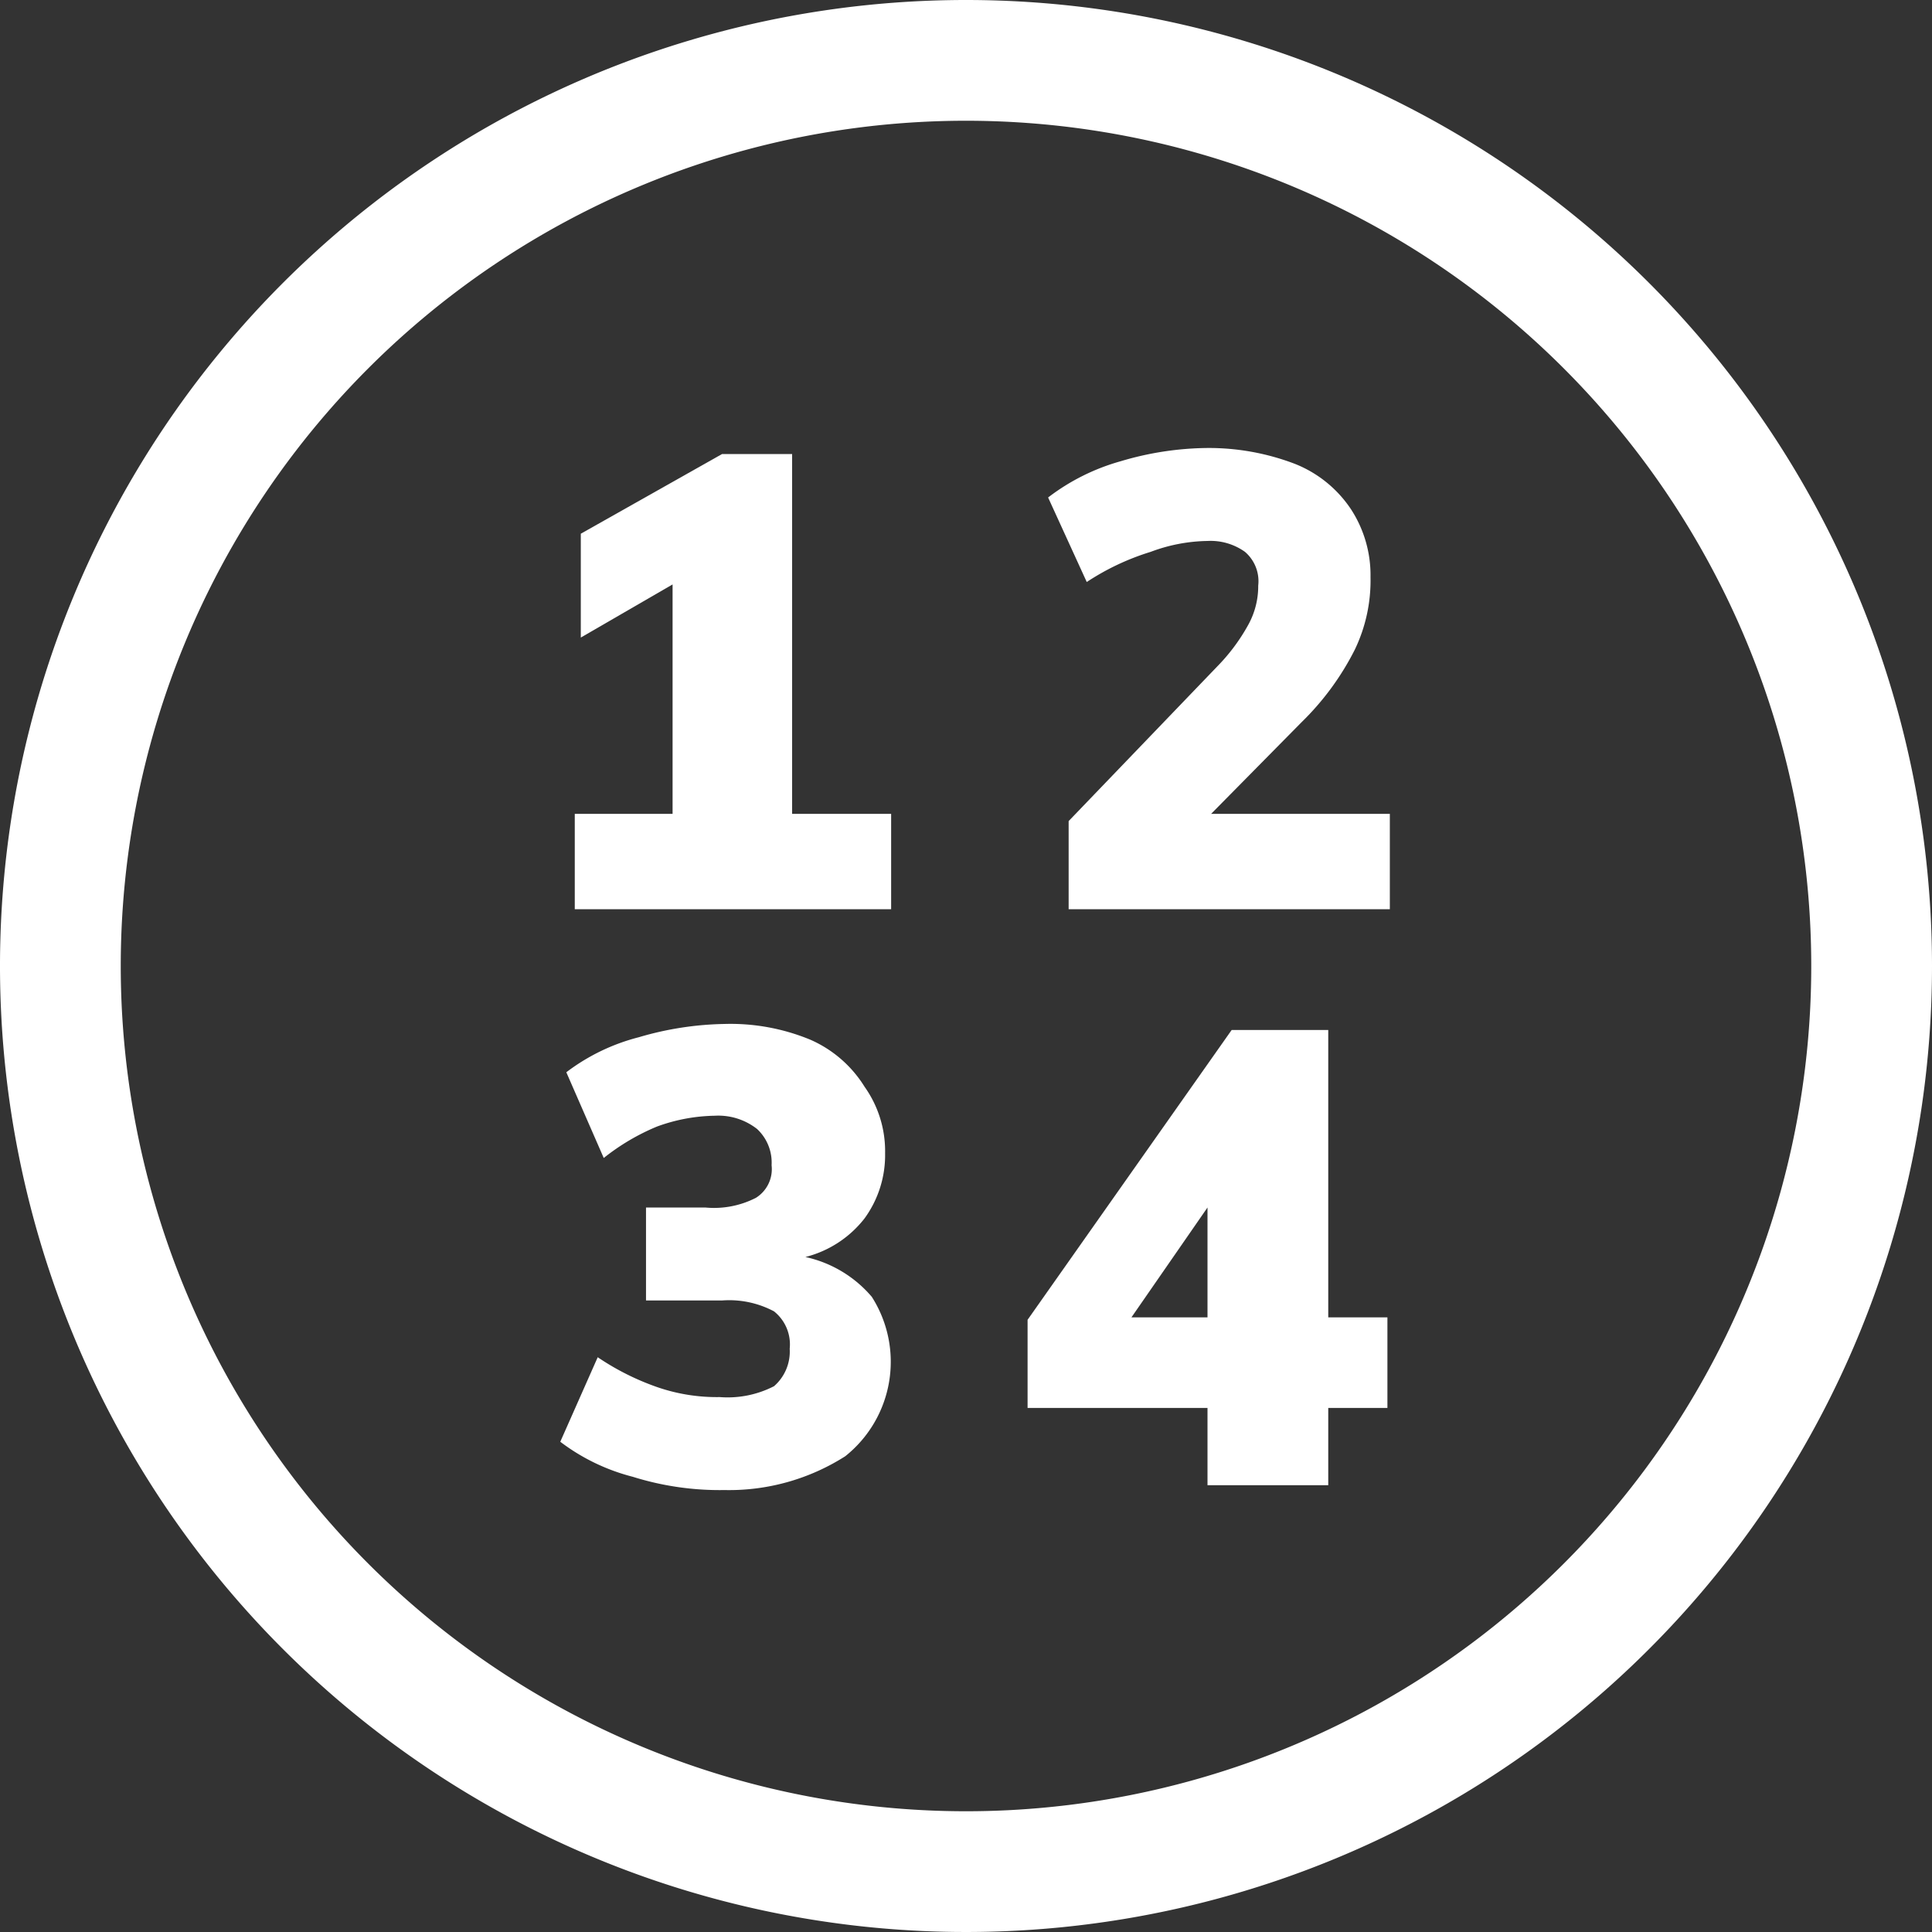 <svg id="ui" xmlns="http://www.w3.org/2000/svg" viewBox="0 0 16 16"><rect x="0" y="0" width="16" height="16" fill="#333333" stroke="none"/><defs><style>.cls-1{fill:#fff;}</style></defs><path class="cls-1" d="M8,1A7,7,0,1,1,1,8,7,7,0,0,1,8,1M8,0a8,8,0,1,0,8,8A8,8,0,0,0,8,0Z"/><polygon class="cls-1" points="7.38 6.74 7.38 7.53 4.76 7.53 4.76 6.74 5.57 6.74 5.57 4.84 4.81 5.28 4.81 4.42 5.98 3.76 6.56 3.76 6.56 6.74 7.38 6.74"/><path class="cls-1" d="M11.51,6.74v.79H8.85V6.8l1.23-1.28a1.58,1.58,0,0,0,.26-.35.66.66,0,0,0,.08-.32.32.32,0,0,0-.11-.28A.49.49,0,0,0,10,4.48a1.39,1.39,0,0,0-.47.09A2.06,2.06,0,0,0,9,4.82l-.32-.7a1.77,1.77,0,0,1,.6-.3A2.58,2.58,0,0,1,10,3.71a2,2,0,0,1,.72.13,1,1,0,0,1,.47.38,1,1,0,0,1,.16.56,1.32,1.32,0,0,1-.13.6,2.26,2.26,0,0,1-.44.6l-.75.76Z"/><path class="cls-1" d="M6,12.34a2.41,2.41,0,0,1-.76-.11,1.68,1.68,0,0,1-.6-.29l.31-.7a2.13,2.13,0,0,0,.5.25,1.51,1.51,0,0,0,.51.08.84.84,0,0,0,.45-.09.38.38,0,0,0,.13-.31.35.35,0,0,0-.13-.31.79.79,0,0,0-.43-.09H5.35V10h.49a.76.76,0,0,0,.42-.08.28.28,0,0,0,.13-.27.38.38,0,0,0-.12-.3.52.52,0,0,0-.35-.11,1.45,1.45,0,0,0-.48.09A1.83,1.83,0,0,0,5,9.59l-.31-.71a1.68,1.68,0,0,1,.6-.29A2.65,2.65,0,0,1,6,8.48a1.73,1.73,0,0,1,.71.13A1,1,0,0,1,7.16,9a.92.92,0,0,1,.17.55.89.89,0,0,1-.17.54.9.9,0,0,1-.49.32v0a1,1,0,0,1,.55.33A1,1,0,0,1,7,12.06,1.79,1.79,0,0,1,6,12.34Z"/><path class="cls-1" d="M11,10.91V8.53h-.8l-1.69,2.4v.73H10v.64h1v-.64h.49v-.75Zm-1,0H9.37L10,10Z"/></svg>